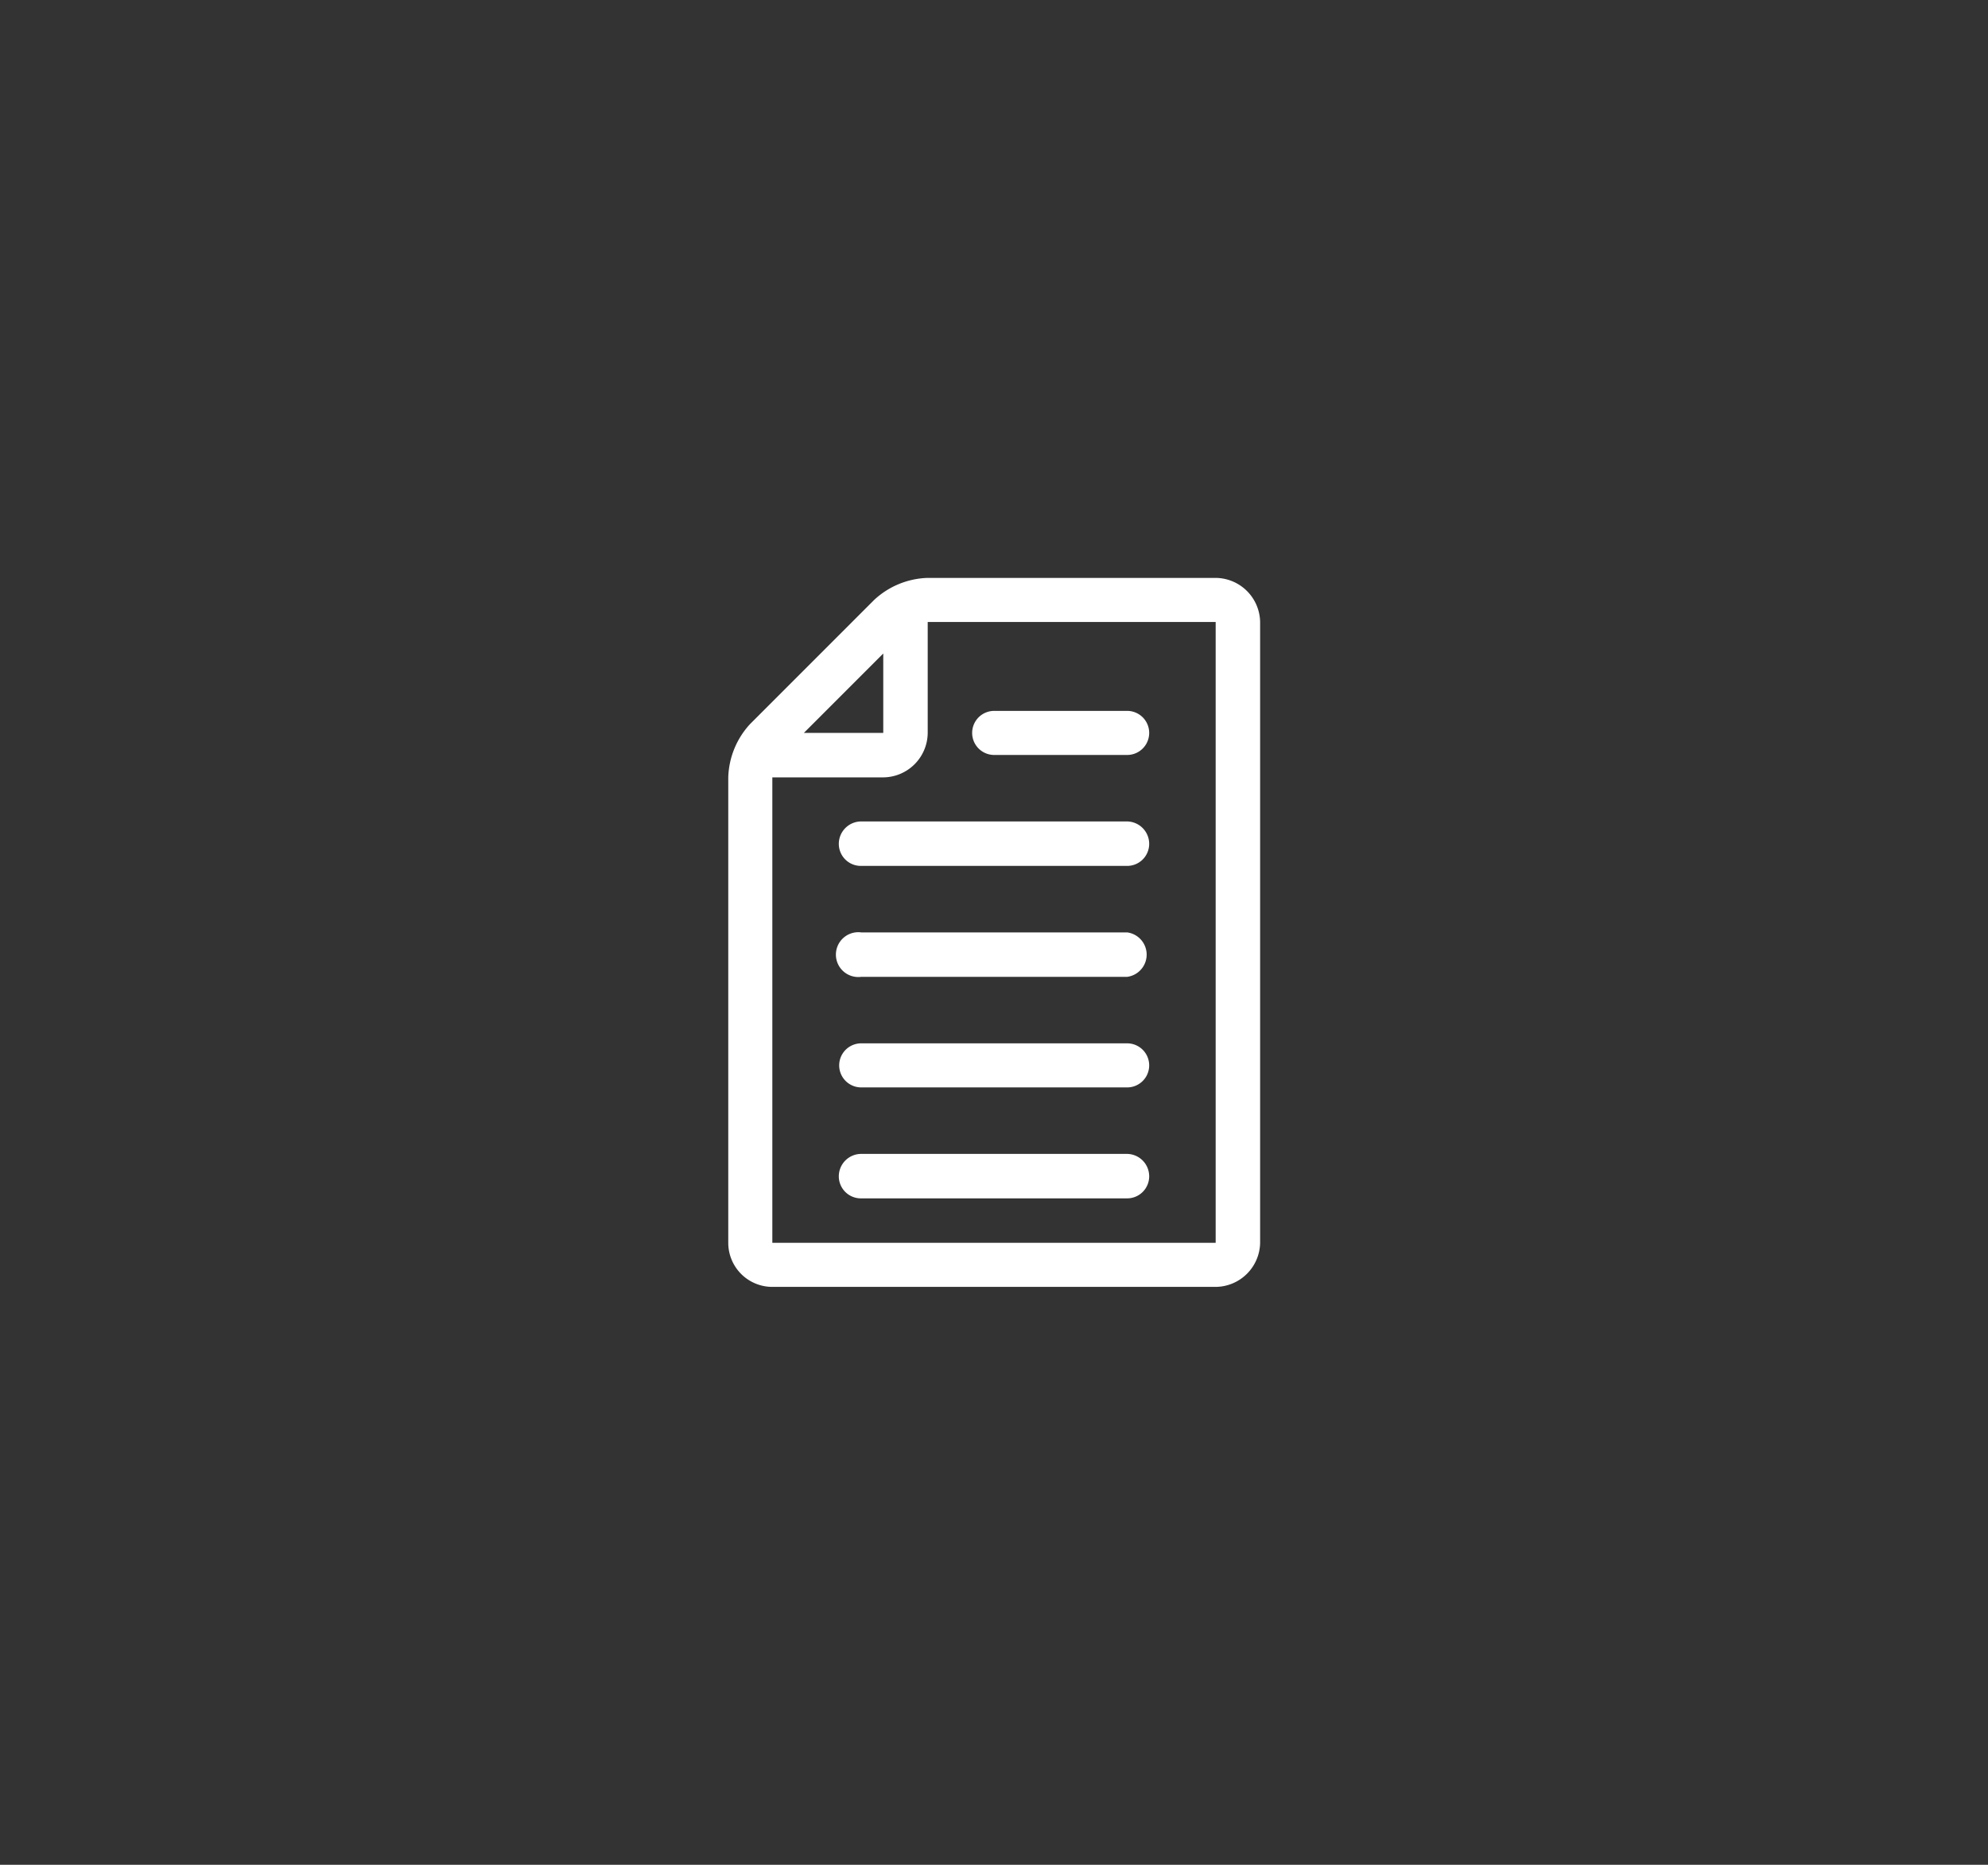 <svg id="레이어_1" data-name="레이어 1" xmlns="http://www.w3.org/2000/svg" viewBox="0 0 52.33 49.08"><rect x="0" y="0" width="52.33" height="49.08" fill="#333333" stroke="none"/><defs><style>.cls-1{fill:#fff;}</style></defs><g id="그룹_87" data-name="그룹 87"><path id="패스_37" data-name="패스 37" class="cls-1" d="M32,33.87a1.18,1.18,0,0,0,1.17-1.16V16.37A1.18,1.18,0,0,0,32,15.21H24.42a2.16,2.16,0,0,0-1.41.58l-3.26,3.26a2.16,2.16,0,0,0-.58,1.41V32.71a1.16,1.16,0,0,0,1.16,1.16Zm0-17.5V32.71H20.33V20.46h2.92a1.18,1.18,0,0,0,1.17-1.17V16.37Zm-8.75.83v2.09H21.16Z"/><path id="패스_38" data-name="패스 38" class="cls-1" d="M26.17,19.87h3.5a.58.58,0,0,0,0-1.16h-3.5a.58.58,0,1,0,0,1.16Z"/><path id="패스_39" data-name="패스 39" class="cls-1" d="M29.67,21.62h-7a.59.59,0,0,0-.59.59.58.58,0,0,0,.59.58h7a.58.58,0,0,0,.58-.58A.59.59,0,0,0,29.67,21.62Z"/><path id="패스_40" data-name="패스 40" class="cls-1" d="M29.67,24.54h-7a.59.59,0,1,0,0,1.17h7a.59.59,0,0,0,0-1.17Z"/><path id="패스_41" data-name="패스 41" class="cls-1" d="M29.67,27.46h-7a.58.58,0,1,0,0,1.16h7a.58.58,0,0,0,0-1.16Z"/><path id="패스_42" data-name="패스 42" class="cls-1" d="M29.67,30.37h-7a.59.59,0,0,0-.59.59.58.58,0,0,0,.59.58h7a.58.58,0,0,0,.58-.58A.59.59,0,0,0,29.67,30.37Z"/></g></svg>